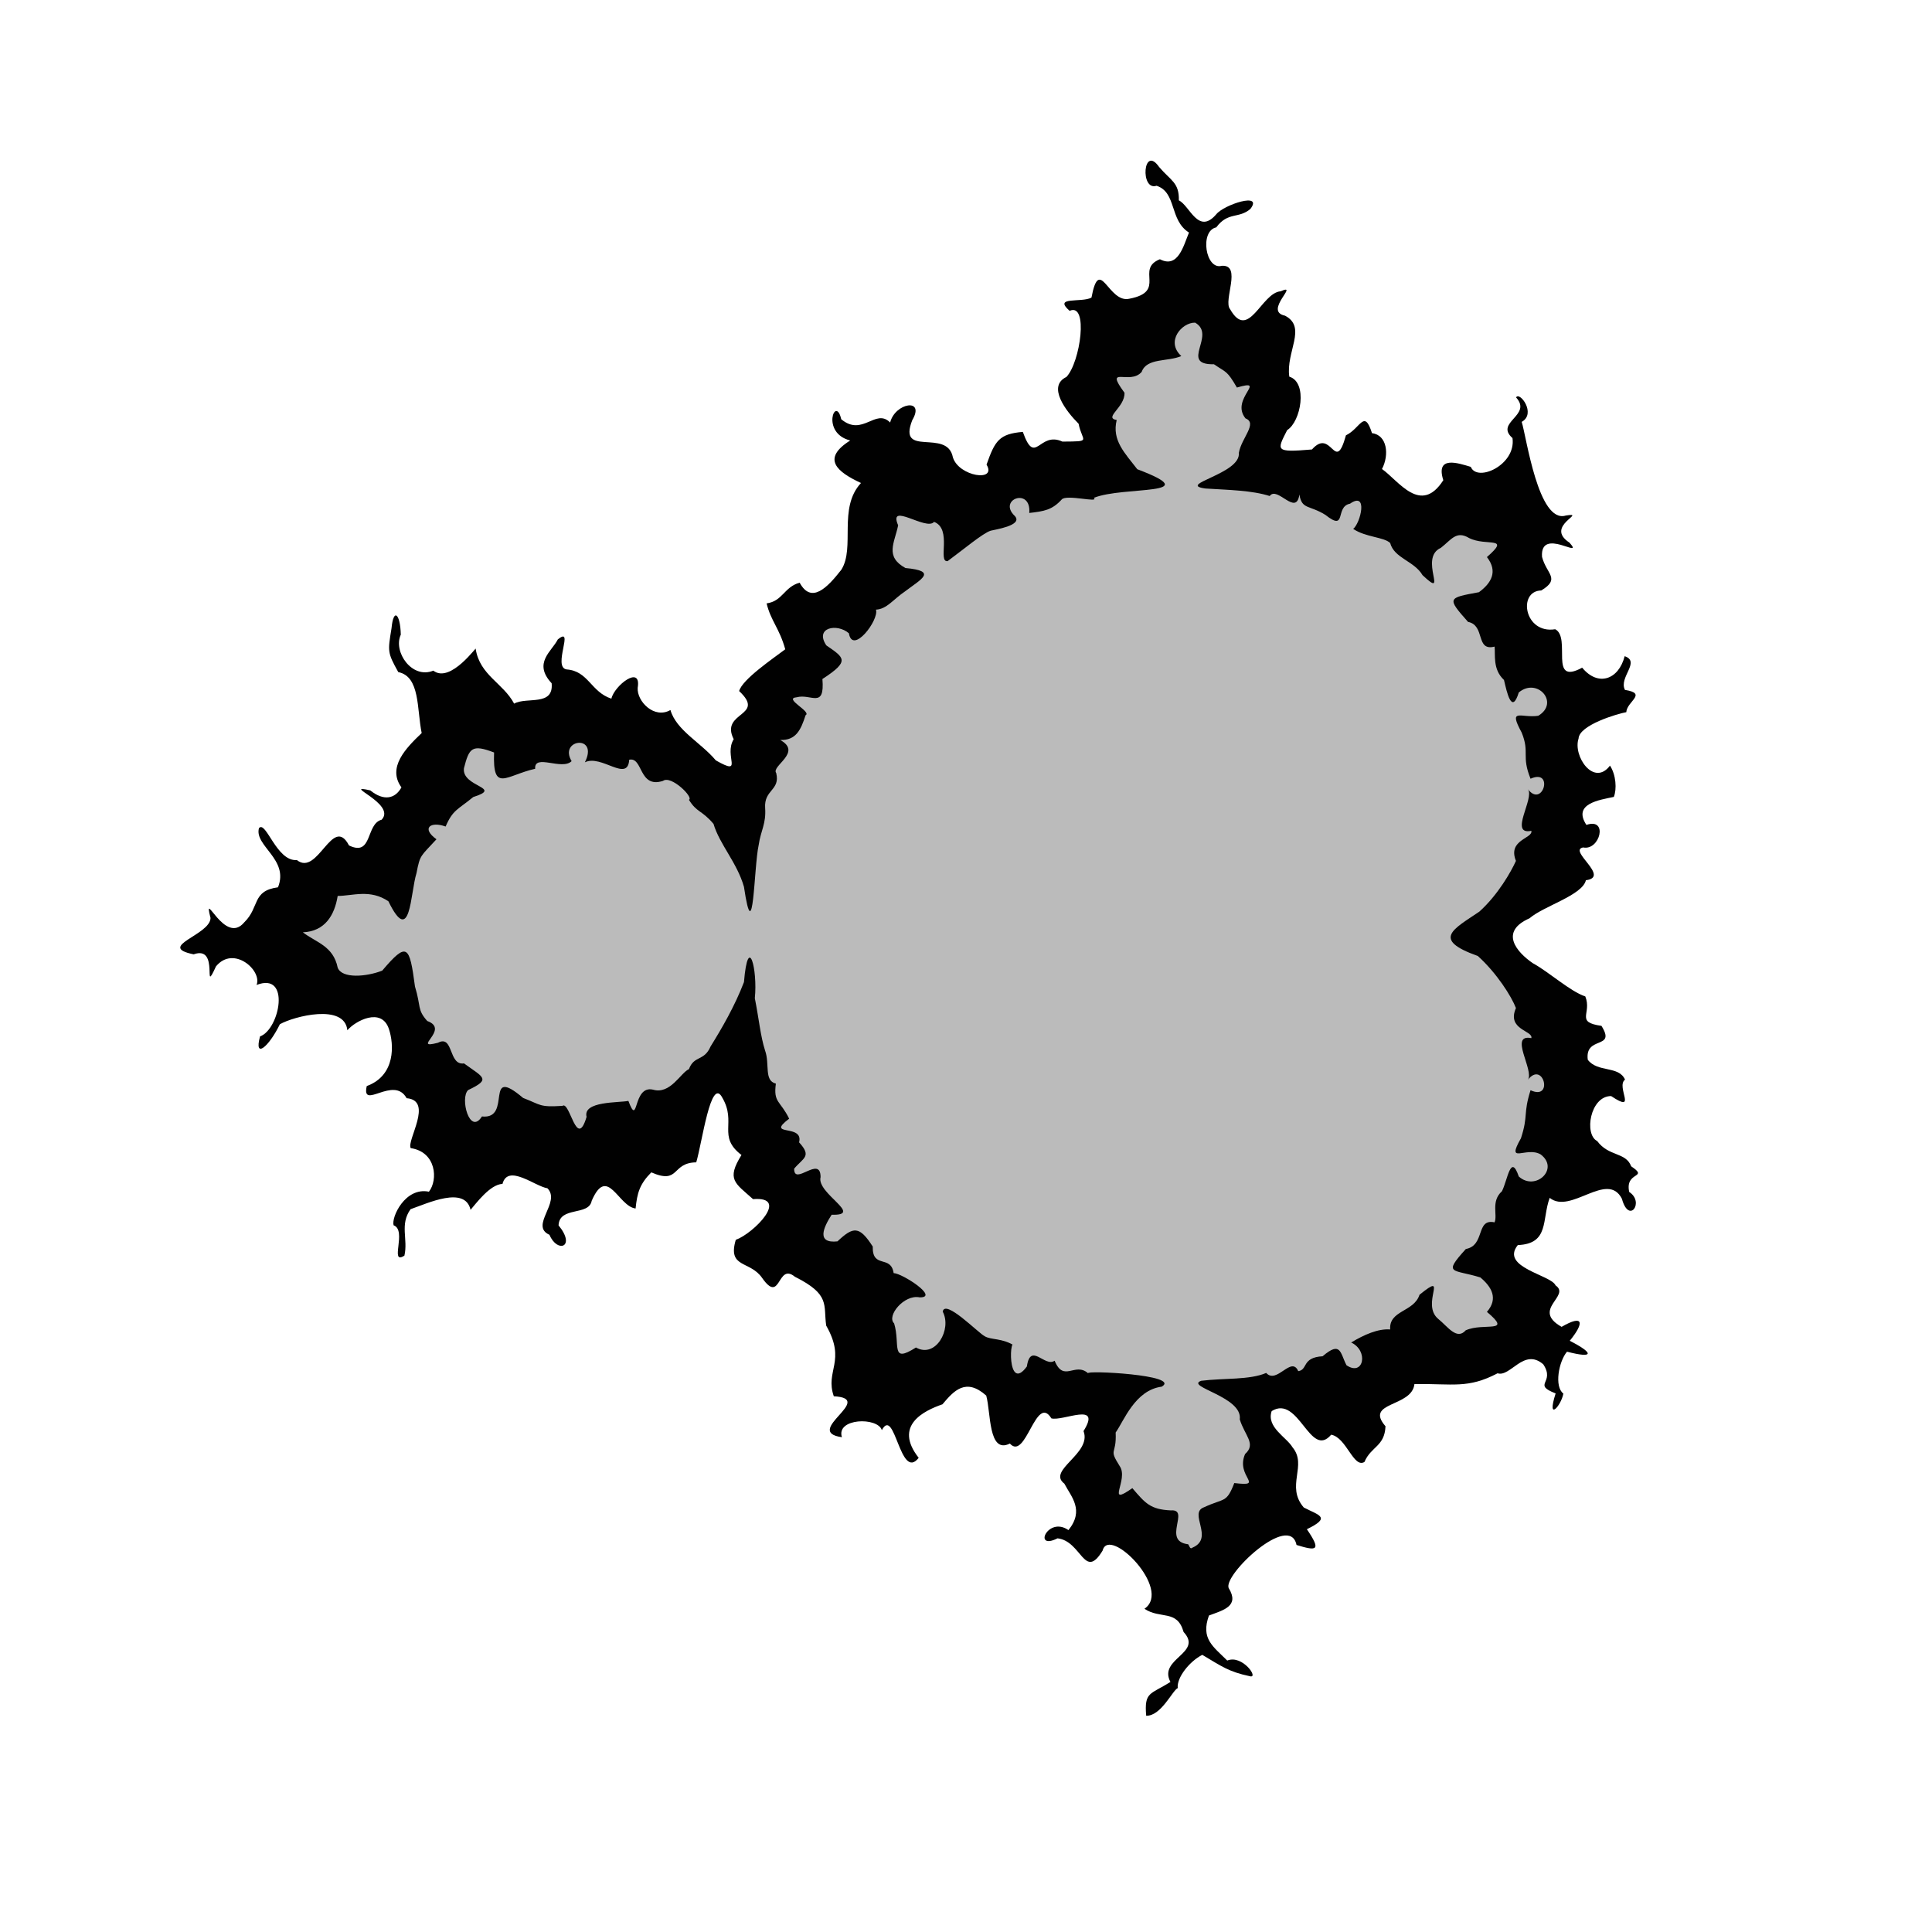 <?xml version="1.0" ?><!DOCTYPE svg  PUBLIC '-//W3C//DTD SVG 1.1//EN'  'http://www.w3.org/Graphics/SVG/1.1/DTD/svg11.dtd'>
<svg
   xmlns:dc="http://purl.org/dc/elements/1.1/"
   xmlns:cc="http://web.resource.org/cc/"
   xmlns:rdf="http://www.w3.org/1999/02/22-rdf-syntax-ns#"
   xmlns:svg="http://www.w3.org/2000/svg"
   xmlns="http://www.w3.org/2000/svg"
   xmlns:sodipodi="http://sodipodi.sourceforge.net/DTD/sodipodi-0.dtd"
   xmlns:inkscape="http://www.inkscape.org/namespaces/inkscape"
   version="1.0"
   width="55"
   height="55"
   viewBox="0 0 55 55"
   id="svg2"
   xml:space="preserve"
   sodipodi:version="0.32"
   inkscape:version="0.45.1"
   sodipodi:docname="activity-xaos2.svg"
   inkscape:output_extension="org.inkscape.output.svg.inkscape"
   sodipodi:docbase="/usr/local/src/xaos/activity/activity"><sodipodi:namedview
   inkscape:cy="29.026261"
   inkscape:cx="35.608679"
   inkscape:zoom="13.893067"
   inkscape:window-height="923"
   inkscape:window-width="1206"
   inkscape:pageshadow="2"
   inkscape:pageopacity="0.0"
   guidetolerance="10.0"
   gridtolerance="10.0"
   objecttolerance="10.0"
   borderopacity="1.0"
   bordercolor="#666666"
   pagecolor="#ffffff"
   id="base"
   inkscape:window-x="499"
   inkscape:window-y="228"
   inkscape:current-layer="g2349" /><defs
   id="defs8" />

<g
   transform="matrix(4.3719556e-2,0,0,4.3719556e-2,-20.769,2.054)"
   id="g2349"><path
     style="fill:#010101"
     d="M 1221.389,1070.233 C 1220.064,1054.462 1223.959,1056.564 1237.176,1048.206 C 1229.012,1032.979 1258.635,1029.531 1245.748,1015.683 C 1241.53,1000.792 1230.665,1007.552 1220.257,1000.574 C 1238.67,987.985 1197.185,946.13 1193.022,962.671 C 1181.079,982.399 1179.405,956.484 1163.675,954.703 C 1147.339,962.85 1157.397,939.994 1170.767,949.347 C 1181.289,936.289 1172.58,927.668 1168.086,919.075 C 1156.511,910.355 1186.25,899.499 1180.581,884.868 C 1192.761,865.362 1167.238,878.603 1159.654,876.589 C 1149.53,860.141 1143.101,904.598 1132.62,892.988 C 1118.493,900.054 1120.335,872.822 1117.231,861.745 C 1103.96,849.964 1096.207,858.517 1088.738,867.423 C 1076.548,871.66 1056.715,881.257 1073.257,902.281 C 1061.071,917.817 1057.821,868.334 1049.257,884.249 C 1046.544,875.577 1019.281,876.369 1023.259,888.856 C 997.404,885.209 1045.726,863.622 1017.981,862.202 C 1012.139,845.506 1026.298,839.462 1013.032,816.196 C 1011.085,802.648 1015.972,796.065 992.663,784.385 C 980.965,774.774 983.683,802.893 971.272,785.085 C 963.307,773.656 948.651,778.963 954.152,760.333 C 965.775,756.142 989.732,731.881 965.387,733.831 C 953.675,723.306 947.868,721.203 957.855,705.089 C 941.932,692.926 954.928,684.09 945.372,667.766 C 937.931,653.526 932.227,697.161 928.409,709.879 C 912.017,710.083 917.855,724.536 899.141,716.402 C 891.489,724.127 889.933,729.943 888.919,739.927 C 877.615,738.609 870.549,711.345 860.329,734.927 C 858.482,744.985 839.296,738.289 838.754,750.916 C 850.331,764.98 838.011,769.347 832.835,757.058 C 819.689,751.221 840.542,735.821 831.507,726.761 C 823.247,725.424 805.793,710.648 802.242,723.912 C 794.142,724.189 784.985,736.755 781.457,740.788 C 777.857,724.987 753.595,736.5 742.382,740.389 C 735.204,750.448 740.856,759.817 738.391,770.606 C 728.361,777.117 740.306,754.078 731.35,750.871 C 729.734,745.751 738.812,725.812 754.348,728.988 C 760.339,721.363 759.236,703.114 742.483,700.613 C 739.665,695.72 757.55,669.592 739.814,668.11 C 731.543,652.986 710.184,676.386 713.864,660.202 C 732.801,653.268 731.657,632.972 728.25,622.929 C 723.401,608.629 706.32,617.843 701.231,623.878 C 699.466,606.207 666.332,614.817 657.29,619.949 C 650.134,634.671 640.264,642.989 644.376,627.878 C 657.254,623.266 664.488,585.613 642.108,594.38 C 645.925,585.049 627.224,568.29 615.688,582.271 C 606.315,602.769 618.565,568.154 601.151,574.436 C 576.464,569.342 611.988,561.924 612.133,550.755 C 606.91,530.462 621.287,569.143 634.149,553.532 C 644.268,543.65 638.926,533.085 656.071,530.781 C 663.396,512.508 640.526,503.848 643.671,492.277 C 648.172,486.88 655.153,514.196 668.355,513.035 C 682.048,524.007 691.623,483.101 702.303,503.522 C 717.806,511.049 713.101,489.487 723.556,486.775 C 733.448,476.37 696.365,463.201 716.14,467.672 C 724.88,474.739 732.324,473.238 736.448,465.716 C 727.033,452.745 739.342,440.124 749.626,430.352 C 746.421,414.666 748.675,393.512 734.392,390.658 C 727.223,377.811 727.535,377.198 729.995,362.067 C 731.26,348.57 735.709,352.629 736.028,366.282 C 730.883,377.395 743.307,395.432 757.2,389.708 C 768.564,398.441 786.342,372.387 784.798,375.596 C 787.507,392.718 802.639,397.75 809.828,411.182 C 818.023,406.585 835.66,413.167 834.257,397.921 C 821.933,384.695 834.365,377.178 838.24,369.418 C 849.523,360.098 834.555,387.509 844.007,388.919 C 858.169,389.911 859.832,403.632 873.161,407.951 C 875.029,399.454 892.851,385.556 890.281,400.895 C 889.684,409.717 901.108,421.43 911.604,415.338 C 915.407,428.585 931.387,436.479 941.173,448.147 C 959.849,458.724 946.072,445.327 952.794,434.357 C 943.644,416.236 974.179,419.649 956.341,403.003 C 958.333,395.411 978.595,381.687 986.359,375.803 C 982.586,362.097 976.948,357.287 974.227,345.911 C 984.718,344.47 985.548,335.285 995.729,332.418 C 1003.371,346.472 1013.683,335.767 1022.879,324.013 C 1032.058,309.484 1020.542,283.924 1035.665,267.531 C 1020.262,260.341 1009.602,251.833 1028.672,239.831 C 1009.284,234.986 1019.183,209.853 1022.812,225.994 C 1036.724,237.63 1045.134,218.552 1054.665,228.133 C 1057.913,215.244 1077.716,211.933 1069.051,226.649 C 1059.343,251.468 1091.83,231.642 1095.517,250.805 C 1099.348,263.315 1124.414,267.093 1117.438,255.559 C 1122.918,239.99 1125.66,235.528 1141.066,234.246 C 1149.236,257.152 1151.53,233.485 1166.819,240.561 C 1186.462,240.4 1179.657,240.732 1177.379,228.94 C 1169.247,220.832 1156.686,204.589 1169.445,198.475 C 1178.544,188.874 1183.967,149.834 1171.528,155.414 C 1160.506,145.796 1179.303,150.295 1185.757,146.808 C 1191.085,118.588 1196.694,150.812 1210.462,147.529 C 1235.049,142.819 1214.074,128.273 1230.318,121.828 C 1242.208,128.002 1245.657,113.049 1249.257,104.447 C 1236.381,96.363 1241.375,78.272 1228.129,73.975 C 1217.334,77.593 1219.358,46.83 1229.817,61.764 C 1237.395,70.689 1242.953,71.837 1242.656,83.495 C 1249.784,86.864 1255.255,106.296 1267.042,92.522 C 1272.039,86.263 1297.768,77.908 1289.257,89.044 C 1281.649,95.62 1274.709,90.691 1267.011,101.076 C 1256.066,103.345 1260.015,129.084 1270.608,126.093 C 1284.007,125.21 1271.329,148.842 1276.018,154.327 C 1288.045,175.51 1296.368,143.57 1308.961,142.691 C 1321.606,137.027 1297.465,155.674 1311.805,158.578 C 1326.265,166.178 1312.247,182.022 1314.575,198.28 C 1326.769,201.992 1322.159,227.543 1313.191,233.086 C 1306.381,246.509 1305.121,247.728 1329.328,245.69 C 1342.317,231.031 1344.28,262.384 1351.451,236.485 C 1361.06,231.826 1363.321,219.089 1368.424,235.079 C 1378.324,236.27 1379.779,249.198 1374.926,258.408 C 1385.769,266.045 1400.153,288.621 1414.855,265.707 C 1409.67,249.384 1424.621,254.597 1432.751,257.012 C 1436.914,267.267 1462.365,255.764 1459.904,238.266 C 1448.089,227.888 1473.048,223.573 1462.243,211.808 C 1464.486,207.641 1475.629,222.319 1465.904,227.723 C 1468.956,237.227 1476.693,294.19 1494.602,288.711 C 1509.224,286.337 1480.281,295.486 1497.033,306.377 C 1507.206,317.877 1477.694,295.591 1479.144,315.634 C 1482.067,326.92 1491.376,329.785 1478.652,337.5 C 1463.157,337.8 1467.527,366.014 1487.726,362.741 C 1498.424,368.293 1483.155,399.83 1505.274,387.77 C 1515.655,400.374 1529.091,395.516 1532.941,380.293 C 1543.525,383.884 1528.905,394.118 1533.143,402.25 C 1548.027,404.656 1534.373,409.666 1534.011,416.75 C 1528.2,417.788 1503.337,425.1 1502.931,433.935 C 1499.122,445.332 1512.867,465.459 1523.384,451.55 C 1527.356,457.538 1527.894,466.923 1525.892,471.93 C 1516.475,473.92 1498.92,476.31 1508.033,490.158 C 1522.442,485.195 1516.817,507.12 1505.878,504.827 C 1495.869,506.828 1523.907,524.103 1507.703,526.18 C 1505.469,535.961 1480.062,543.054 1471.001,550.957 C 1450.945,559.837 1462.945,573.191 1473.057,580.142 C 1484.043,586.181 1497.341,598.497 1507.329,601.851 C 1511.8,613.024 1500.518,618.566 1517.839,621.004 C 1527.663,636.668 1506.89,627.092 1508.919,643.049 C 1515.317,651.576 1529.084,646.773 1533.185,656 C 1527.044,660.653 1541.682,678.427 1524.124,666.715 C 1510.442,666.734 1506.418,691.713 1515.047,696 C 1522.623,706.266 1533.676,703.086 1537.199,712.463 C 1549.07,720.479 1532.944,715.509 1535.909,729.161 C 1546.08,735.714 1535.749,750.48 1531.155,733.599 C 1521.669,715.053 1497.779,744.055 1484.127,733 C 1478.935,747.099 1483.965,762.955 1463.369,763.74 C 1451.661,778.335 1485.099,783.155 1487.953,790 C 1498.131,796.926 1471.878,805.68 1491.885,817 C 1506.425,808.568 1506.671,814.469 1497.189,826.07 C 1512.88,834.089 1513.283,837.803 1495.401,833.169 C 1489.996,839.572 1487.003,855.911 1493.033,860.45 C 1491.597,868.444 1481.949,879.239 1488.001,860.343 C 1472.409,854.259 1488.013,853.6 1479.957,841.408 C 1467.29,830.429 1458.576,849.919 1450.199,847.232 C 1430.869,857.378 1421.224,853.922 1396.057,854.22 C 1394.476,869.489 1363.244,865.613 1377.213,881.72 C 1376.682,894.935 1367.806,894.785 1363.508,904.969 C 1356.375,909.299 1351.865,889.092 1341.852,887.224 C 1328.104,903.372 1320.804,860.934 1303.093,871.838 C 1299.505,882.369 1312.8,888.811 1316.666,895.425 C 1326.547,907.268 1311.975,920.632 1324.014,934.643 C 1333.915,939.762 1342.15,940.942 1326.014,948.774 C 1335.648,962.862 1332.463,963.073 1319.274,959.02 C 1314.879,937.351 1271.059,978.843 1275.157,987.165 C 1282.242,998.838 1271.882,1001.368 1262.257,1004.956 C 1256.801,1020.052 1264.852,1025.018 1274.169,1034.284 C 1284.059,1030.187 1295.209,1046.292 1288.788,1044.466 C 1275.128,1041.557 1270.684,1038.149 1257.923,1030.574 C 1249.758,1034.675 1241.155,1045.314 1241.939,1052.21 C 1238.5,1053.72 1231.15,1070.465 1221.389,1070.233 z "
     id="path2357"
     sodipodi:nodetypes="cccccccccccccccccccsccccccccccccccccccccsccccccccccccccccccccccccccccccccccccccccccccccccccccccsccccccccccccccccccccccccccccccccccccccccccccccccccccccccccccccccccccc" /><path
     d="M 1248.705,958.561 C 1231.42,956.539 1250.322,935.499 1237.451,936.519 C 1224.089,935.884 1220.856,931.913 1212.37,922.019 C 1194.569,934.563 1210.295,916.427 1204.12,907.64 C 1196.608,895.708 1202.214,901.042 1201.512,885.797 C 1206.82,878.361 1214.108,858.169 1231.507,855.945 C 1244.643,848.263 1180.966,845.127 1183.618,847.25 C 1174.932,839.594 1167.756,853.538 1161.757,839.044 C 1155.449,843.61 1146.077,826.667 1143.701,842.777 C 1130.556,860.814 1132.285,819.659 1136.105,829.524 C 1127.441,824.059 1120.625,825.696 1116.257,823.122 C 1112.028,820.968 1090.407,798.644 1088.899,807.085 C 1095.024,818.488 1084.319,837.727 1071.476,830.433 C 1054.534,841.241 1061.457,828.514 1057.257,814.72 C 1052.152,809.954 1063.752,795.701 1073.866,797.794 C 1087.015,798.012 1062.576,782.15 1056.948,782 C 1055.117,769.827 1043.033,779.502 1043.33,764.693 C 1034.602,751.103 1030.672,751.604 1020.35,761.342 C 1006.642,762.818 1011.016,752.589 1016.567,744 C 1037.981,744.579 1006.517,730.112 1009.37,719.466 C 1009.338,704.87 991.989,725.691 992.159,714 C 998.173,706.852 1003.824,706.116 995.376,696.854 C 998.568,684.495 973.056,693.432 988.915,681.45 C 983.039,669.492 978.546,671.169 980.257,658.602 C 972.36,656.676 976.42,645.883 973.228,637.078 C 970.189,627.497 969.274,616.676 966.555,603 C 968.472,584.266 962.214,560.011 959.483,592.5 C 953.508,608.129 945.02,622.715 937.715,634.464 C 933.52,644.24 927.038,640.06 923.647,649.199 C 918.28,651.476 911.539,665.889 900.225,662.539 C 886.789,659.462 891.057,687.958 884.218,669.873 C 877.841,671.147 854.421,669.951 856.999,680.249 C 850.477,702.226 846.206,669.622 841.264,673.103 C 825.983,674.053 827.558,672.476 815.686,667.95 C 789.63,645.865 809.091,682.174 788.867,680 C 780.863,692.658 774.372,667.867 779.895,662.805 C 795.081,655.648 789.751,654.62 777.195,645.453 C 766.934,646.964 770.476,626.624 760.257,632 C 742.282,636.691 768.536,623.404 753.257,617.83 C 746.566,610.351 749.288,608.571 745.257,595.361 C 741.713,568.567 740.173,565.918 723.925,585.046 C 713.653,589.059 697.683,590.423 694.94,583.105 C 692.045,568.859 680.792,566.702 672.257,560.094 C 686.558,559.476 692.908,549.073 694.933,536.403 C 704.552,536.413 716.031,531.785 727.969,539.907 C 742.533,569.85 742.127,534.789 746.264,521.496 C 748.62,509.3 748.894,510.838 759.257,499.506 C 749.196,492.264 755.392,487.645 765.214,491.21 C 769.955,480.182 773.221,480.251 783.209,472.003 C 803.201,465.733 775.637,465.601 777.14,453.283 C 780.548,439.976 782.356,437.511 796.769,443 C 795.806,469.478 804.249,457.946 823.529,453.605 C 822.744,443.558 841.023,454.884 847.257,448.63 C 838.6,434.265 865.146,430.975 855.893,449.386 C 866.667,444.06 883.801,462.813 884.757,447.716 C 893.874,445.731 890.803,466.625 906.767,461.49 C 912.053,457.594 926.971,472.344 923.647,473.801 C 928.754,482.174 932.108,480.541 939.656,489.5 C 943.611,502.862 955.031,514.773 959.483,530.5 C 965.813,573.123 965.893,517.418 969.05,503.318 C 970.416,493.783 973.975,489.491 973.277,479.229 C 972.383,467.072 983.251,467.812 980.485,456.385 C 976.981,451.816 997.816,442.946 983.076,434.853 C 993.36,435.204 996.546,428.257 999.596,418.746 C 1003.879,416.478 984.808,407.783 993.815,407.044 C 1003.127,404.482 1012.189,414.92 1010.565,395.159 C 1028.806,383.318 1024.806,381.36 1013.101,373.244 C 1005.357,361.669 1020.066,358.673 1027.801,365.378 C 1030.19,379.655 1047.619,356.629 1045.431,349.987 C 1052.519,349.655 1056.586,343.339 1064.502,338 C 1074.701,330.208 1085.922,324.863 1064.636,322.885 C 1051.017,315.402 1057.587,306.418 1059.875,295.064 C 1053.078,279.397 1078.329,298.949 1083.257,292.835 C 1095.281,297.435 1085.385,319.294 1092.1,318.393 C 1102.942,310.399 1114.773,300.4 1120.055,298.603 C 1122.324,297.915 1141.422,295.282 1135.894,289.052 C 1124.346,278.234 1146.678,270.035 1145.257,287.034 C 1154.866,285.933 1160.13,285.133 1166.401,278.239 C 1169.466,274.709 1191.179,280.733 1187.274,277.207 C 1206.252,269.382 1261.939,276.072 1215.589,258.554 C 1207.551,248.074 1198.916,239.768 1202.192,226.507 C 1193.438,225.032 1207.707,218.215 1207.257,208.749 C 1193.774,190.397 1210.751,204.166 1218.459,195.165 C 1221.765,185.892 1235.542,188.702 1244.257,184.858 C 1233.812,175.311 1244.695,162.891 1253.257,163.118 C 1267.402,171.189 1242.704,190.657 1265.507,190.197 C 1273.554,195.739 1273.915,194.094 1280.462,205.364 C 1300.994,199.401 1275.744,212.748 1286.062,225.452 C 1294.151,228.618 1283.393,238.218 1281.712,247.937 C 1283.177,261.606 1240.578,268.566 1260.031,271.115 C 1275.371,272.084 1290.145,272.294 1301.812,276 C 1306.763,269.157 1319.09,289.637 1321.153,275 C 1322.725,284.917 1327.402,281.672 1338.05,288.265 C 1352.356,299.594 1344.062,282.925 1354.103,281 C 1366.103,272.647 1360.897,293.755 1356.179,297.406 C 1364.288,302.898 1376.187,302.66 1380.257,306.59 C 1382.88,316.564 1395.882,318.234 1401.326,327.522 C 1418.968,344.172 1398.449,316.379 1413.257,309.755 C 1420.09,304.469 1423.266,298.293 1431.701,303.382 C 1442.914,308.989 1459.176,301.855 1443.257,315.755 C 1450.526,325.096 1446.196,332.634 1438.059,338.63 C 1417.649,342.392 1417.095,342.287 1430.961,357.965 C 1442.43,360.207 1435.596,377.243 1448.235,374.054 C 1448.879,379.043 1446.814,388.8 1454.369,395.781 C 1456.233,403.697 1459.413,418.781 1464.007,403.911 C 1476.012,393.854 1490.809,410.586 1476.709,419.09 C 1465.486,420.8 1456.903,413.493 1465.896,430.041 C 1471.267,443.299 1465.566,444.992 1471.657,460.083 C 1487.103,453.219 1479.671,479.513 1469.942,466.915 C 1474.488,472.773 1457.258,497.07 1472.187,494 C 1473.328,499.102 1456.566,499.687 1462.148,513.588 C 1459.08,520.469 1450.449,535.727 1438.33,546.618 C 1421.543,558.048 1406.861,564.686 1437.332,575.508 C 1449.764,586.74 1459.311,601.954 1462.148,609.412 C 1455.956,623.639 1473.467,624.017 1472.187,629 C 1457.294,626.031 1474.223,650.108 1469.942,656.085 C 1480.056,643.374 1486.766,669.929 1471.657,662.917 C 1466.702,678.727 1470.331,679.041 1465.408,694.212 C 1455.43,711.772 1468.749,699.284 1478.191,704.678 C 1490.749,714.008 1474.879,728.943 1464.007,719.089 C 1458.699,703.624 1456.748,721.473 1453.021,728.708 C 1445.722,735.255 1450.324,744.1 1448.235,748.946 C 1435.839,746.295 1442.325,763.898 1429.532,766.307 C 1414.22,783.212 1421.099,779.258 1438.979,784.821 C 1446.258,790.907 1450.837,798.539 1443.257,807.245 C 1460.447,821.712 1441.12,813.978 1429.45,819.254 C 1423.617,825.908 1417.643,816.726 1411.762,812.004 C 1399.614,802.263 1419.142,780.031 1399.36,796.102 C 1395.69,807.48 1379.38,806.071 1380.257,818.691 C 1372.461,818.044 1363.181,822.148 1354.857,827.188 C 1366.366,832.517 1362.99,849.537 1351.823,842 C 1347.631,833.932 1348.222,825.935 1336.257,836.145 C 1322.557,836.954 1326.803,844.932 1320.403,845.847 C 1315.896,835.519 1306.482,854.629 1299.532,847 C 1288.787,851.676 1271.779,850.292 1257.214,852.108 C 1246.406,855.958 1284.399,862.411 1282.319,877.261 C 1285.62,887.898 1293.187,893.199 1285.783,899.811 C 1279.297,914.649 1299.289,921.168 1278.757,918.704 C 1273.597,932.029 1272.392,928.247 1259.108,934.451 C 1248.541,938.123 1266.019,954.571 1251.571,960.734 C 1249.833,962.246 1249.584,959.502 1248.705,958.561 z "
     style="fill:#BBBBBB"
     id="path2351" /></g></svg>
